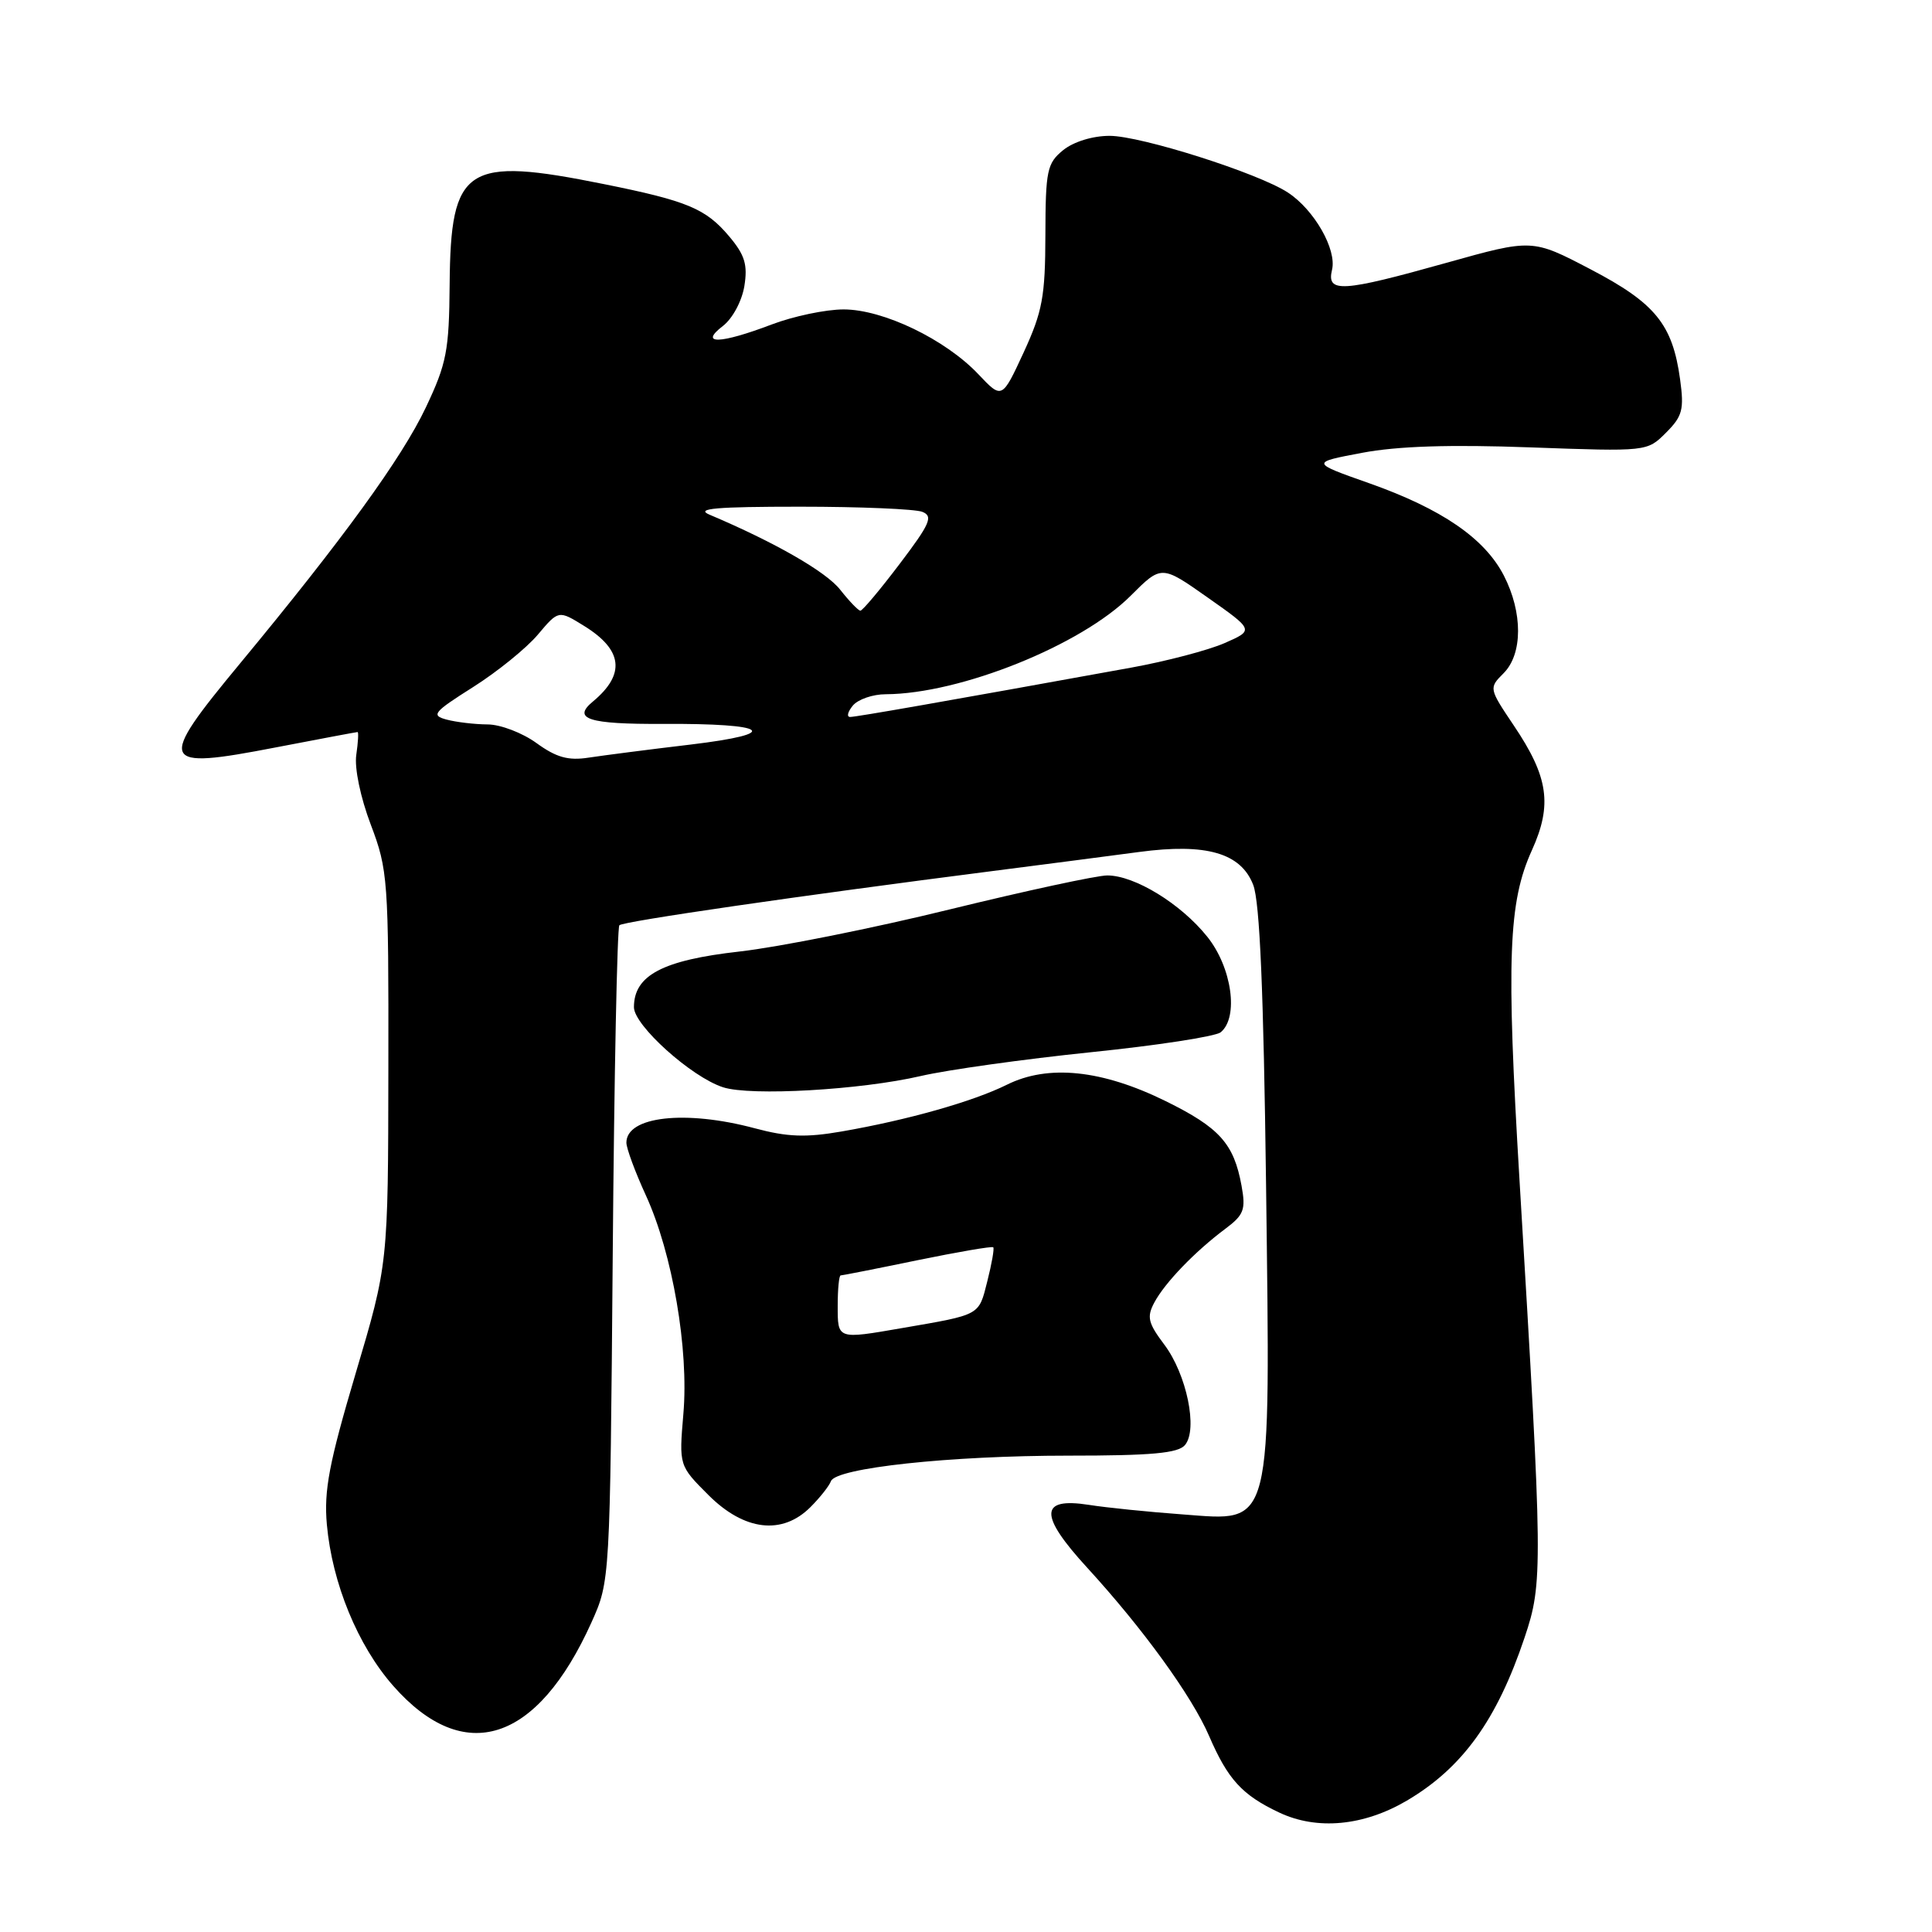 <?xml version="1.0" encoding="UTF-8" standalone="no"?>
<!DOCTYPE svg PUBLIC "-//W3C//DTD SVG 1.1//EN" "http://www.w3.org/Graphics/SVG/1.1/DTD/svg11.dtd" >
<svg xmlns="http://www.w3.org/2000/svg" xmlns:xlink="http://www.w3.org/1999/xlink" version="1.1" viewBox="0 0 256 256">
 <g >
 <path fill="currentColor"
d=" M 186.42 238.59 C 193.78 234.25 198.34 227.92 202.01 217.00 C 204.46 209.70 204.44 207.91 201.35 156.50 C 199.58 127.02 199.86 119.54 202.99 112.65 C 205.71 106.63 205.18 102.95 200.59 96.14 C 197.28 91.21 197.27 91.17 199.23 89.21 C 201.78 86.66 201.79 81.16 199.26 76.25 C 196.71 71.32 191.03 67.43 181.45 64.04 C 173.65 61.29 173.65 61.29 180.49 60.00 C 185.20 59.11 192.15 58.89 202.79 59.28 C 218.25 59.84 218.25 59.84 220.75 57.34 C 222.94 55.15 223.17 54.27 222.62 50.26 C 221.62 42.98 219.34 40.17 210.77 35.69 C 203.03 31.64 203.03 31.64 191.68 34.82 C 177.77 38.72 175.76 38.84 176.50 35.75 C 177.15 33.06 174.14 27.79 170.65 25.51 C 166.73 22.94 151.19 18.00 147.03 18.00 C 144.78 18.00 142.26 18.78 140.88 19.89 C 138.74 21.63 138.54 22.56 138.52 31.14 C 138.50 39.30 138.13 41.29 135.64 46.70 C 132.77 52.90 132.77 52.90 129.64 49.59 C 125.26 44.96 117.02 41.00 111.78 41.00 C 109.43 41.00 105.13 41.90 102.24 43.00 C 95.43 45.59 92.56 45.68 95.78 43.20 C 97.06 42.22 98.30 39.91 98.63 37.92 C 99.09 35.08 98.70 33.79 96.62 31.32 C 93.52 27.64 91.09 26.62 80.00 24.39 C 61.72 20.70 59.71 22.01 59.58 37.71 C 59.51 46.48 59.18 48.18 56.42 54.00 C 53.25 60.69 45.42 71.47 31.80 87.92 C 20.73 101.29 21.04 102.03 36.52 99.04 C 42.34 97.92 47.23 97.00 47.38 97.00 C 47.53 97.00 47.45 98.36 47.21 100.02 C 46.95 101.77 47.76 105.65 49.13 109.27 C 51.40 115.25 51.50 116.54 51.46 141.50 C 51.43 167.50 51.43 167.50 47.12 182.00 C 43.60 193.86 42.91 197.50 43.31 202.00 C 44.01 209.78 47.40 218.04 52.10 223.38 C 61.49 234.05 71.18 230.94 78.38 214.96 C 80.83 209.50 80.83 209.50 81.19 166.31 C 81.38 142.56 81.78 122.89 82.07 122.60 C 82.59 122.08 106.09 118.67 131.50 115.42 C 138.65 114.50 147.40 113.37 150.95 112.89 C 159.85 111.70 164.43 113.03 166.06 117.26 C 166.93 119.54 167.43 131.31 167.76 157.03 C 168.33 203.12 168.73 201.56 156.74 200.67 C 152.21 200.34 146.60 199.77 144.27 199.40 C 137.71 198.38 137.66 200.75 144.07 207.74 C 151.45 215.80 157.91 224.71 160.20 230.00 C 162.70 235.79 164.58 237.85 169.50 240.17 C 174.51 242.54 180.69 241.96 186.42 238.59 Z  M 107.40 199.69 C 108.67 198.42 109.88 196.88 110.10 196.27 C 110.73 194.51 125.86 192.88 141.54 192.88 C 152.61 192.88 156.12 192.56 157.02 191.47 C 158.75 189.40 157.24 182.10 154.27 178.16 C 152.12 175.30 151.93 174.50 152.96 172.58 C 154.36 169.96 158.33 165.84 162.34 162.84 C 164.83 160.98 165.09 160.29 164.51 157.11 C 163.49 151.53 161.60 149.42 154.45 145.90 C 146.02 141.75 138.89 141.01 133.42 143.73 C 128.95 145.95 120.28 148.41 111.50 149.93 C 106.77 150.75 104.33 150.66 100.00 149.50 C 90.81 147.04 83.00 147.92 83.00 151.41 C 83.00 152.15 84.16 155.30 85.59 158.41 C 89.11 166.10 91.29 178.80 90.55 187.35 C 89.97 194.20 89.97 194.20 93.87 198.10 C 98.62 202.85 103.65 203.45 107.40 199.69 Z  M 122.00 142.58 C 125.58 141.75 135.70 140.34 144.50 139.43 C 153.30 138.53 161.06 137.34 161.75 136.78 C 164.17 134.80 163.23 128.17 159.96 124.11 C 156.46 119.74 150.34 116.00 146.72 116.00 C 145.34 116.00 135.95 118.03 125.85 120.50 C 115.76 122.98 103.22 125.49 98.00 126.08 C 87.80 127.23 84.00 129.23 84.00 133.46 C 84.00 135.87 91.62 142.72 95.81 144.07 C 99.47 145.26 114.07 144.42 122.00 142.58 Z  M 71.10 98.47 C 69.23 97.11 66.31 95.99 64.60 95.99 C 62.90 95.98 60.46 95.69 59.18 95.35 C 57.08 94.79 57.41 94.38 62.69 91.04 C 65.90 89.01 69.76 85.88 71.27 84.09 C 74.01 80.84 74.01 80.84 77.40 82.94 C 82.53 86.11 82.91 89.34 78.57 92.95 C 75.77 95.26 77.97 95.97 87.80 95.92 C 101.93 95.84 103.76 97.19 91.50 98.66 C 86.00 99.31 79.92 100.10 78.00 100.39 C 75.30 100.81 73.72 100.37 71.10 98.47 Z  M 113.00 93.50 C 113.68 92.67 115.65 91.99 117.37 91.99 C 127.25 91.94 143.27 85.50 149.82 78.94 C 153.90 74.86 153.90 74.86 160.03 79.18 C 166.17 83.50 166.17 83.50 162.25 85.22 C 160.09 86.16 154.54 87.62 149.91 88.46 C 125.15 92.95 113.45 95.00 112.65 95.00 C 112.16 95.00 112.32 94.33 113.00 93.50 Z  M 111.33 78.14 C 109.46 75.75 102.65 71.85 94.00 68.19 C 92.09 67.38 94.91 67.14 106.00 67.14 C 113.97 67.14 121.27 67.45 122.21 67.82 C 123.68 68.40 123.25 69.39 119.21 74.72 C 116.62 78.14 114.28 80.93 114.00 80.92 C 113.72 80.90 112.52 79.65 111.33 78.14 Z  M 111.00 173.00 C 111.00 170.80 111.18 169.00 111.39 169.00 C 111.60 169.00 116.18 168.10 121.55 166.99 C 126.92 165.89 131.45 165.11 131.61 165.27 C 131.77 165.43 131.41 167.47 130.82 169.79 C 129.67 174.35 130.00 174.17 119.57 175.97 C 110.90 177.47 111.00 177.51 111.00 173.00 Z "/>
</g>
</svg>